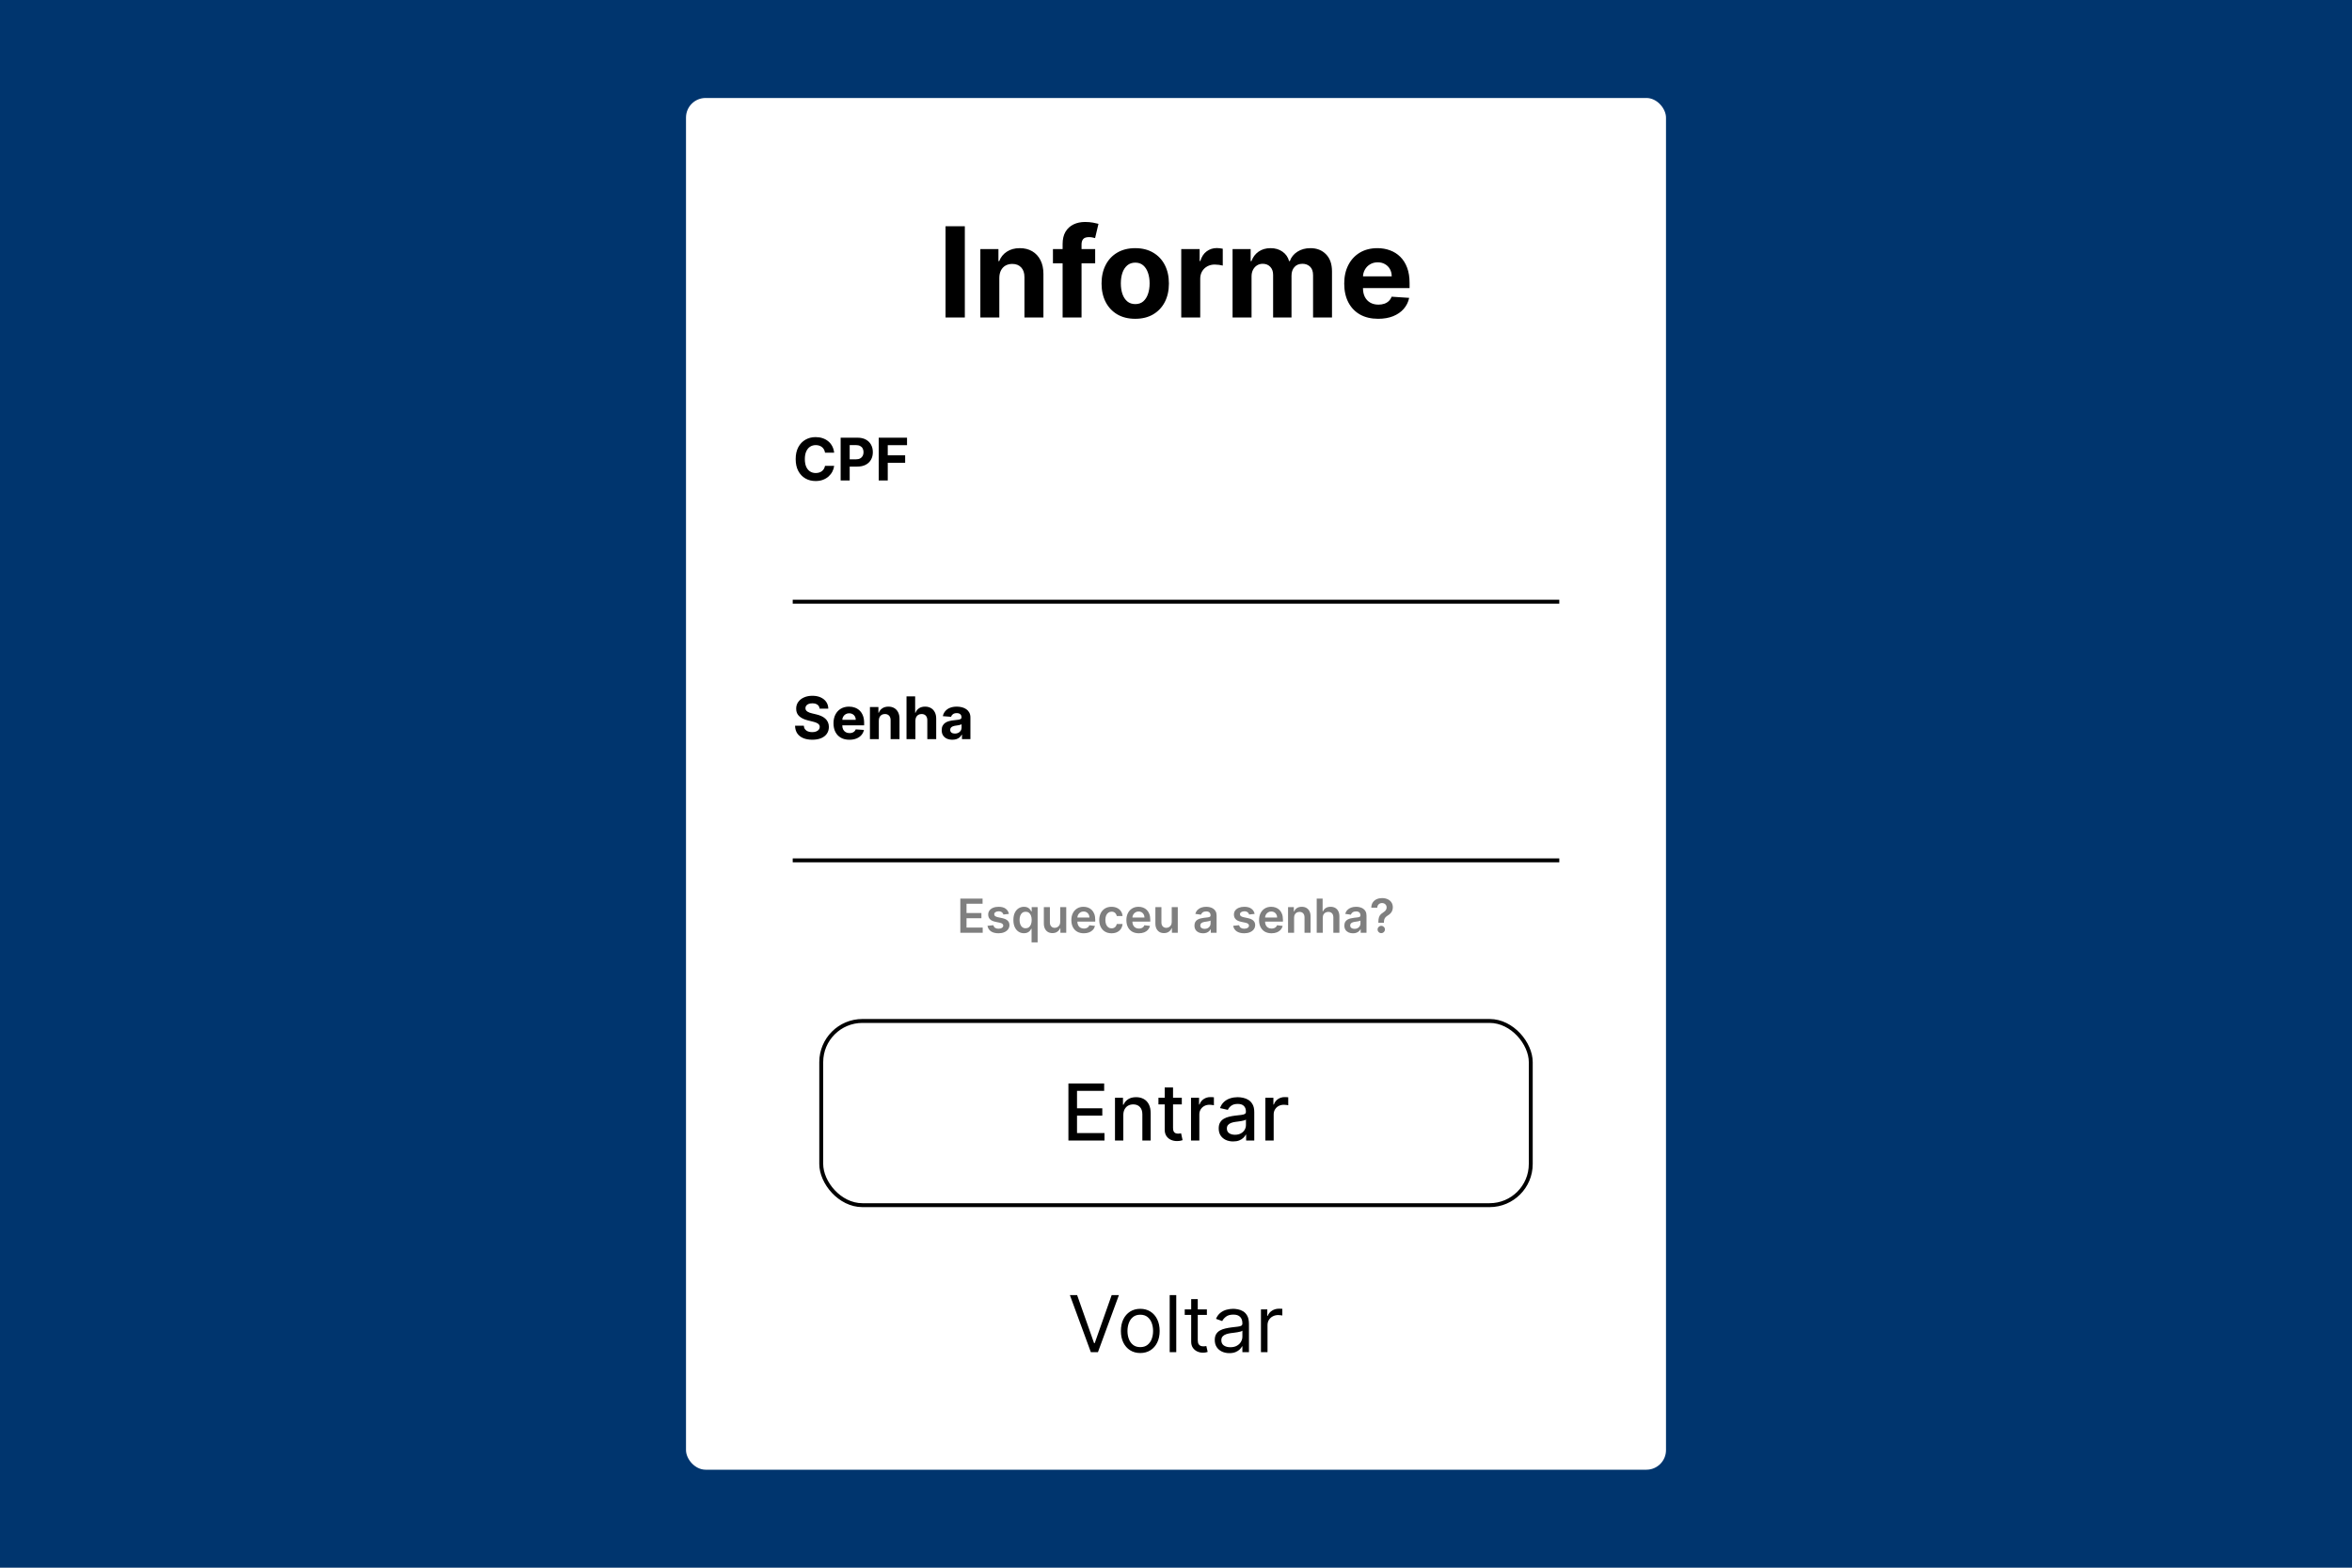 <svg width="600" height="400" viewBox="0 0 600 400" fill="none" xmlns="http://www.w3.org/2000/svg">
<rect width="600" height="400" fill="url(#paint0_linear_167_72)"/>
<rect x="175" y="25" width="250" height="350" rx="5" fill="white"/>
<rect x="210" y="315" width="180" height="46" rx="10" fill="white"/>
<path d="M274.78 330.455L279.098 342.699H279.268L283.587 330.455H285.433L280.092 345H278.274L272.933 330.455H274.78ZM290.888 345.227C289.903 345.227 289.039 344.993 288.295 344.524C287.557 344.055 286.979 343.4 286.562 342.557C286.151 341.714 285.945 340.729 285.945 339.602C285.945 338.466 286.151 337.474 286.562 336.626C286.979 335.779 287.557 335.121 288.295 334.652C289.039 334.183 289.903 333.949 290.888 333.949C291.873 333.949 292.734 334.183 293.473 334.652C294.216 335.121 294.794 335.779 295.206 336.626C295.623 337.474 295.831 338.466 295.831 339.602C295.831 340.729 295.623 341.714 295.206 342.557C294.794 343.4 294.216 344.055 293.473 344.524C292.734 344.993 291.873 345.227 290.888 345.227ZM290.888 343.722C291.636 343.722 292.251 343.53 292.734 343.146C293.217 342.763 293.575 342.259 293.807 341.634C294.039 341.009 294.155 340.331 294.155 339.602C294.155 338.873 294.039 338.194 293.807 337.564C293.575 336.934 293.217 336.425 292.734 336.037C292.251 335.649 291.636 335.455 290.888 335.455C290.14 335.455 289.524 335.649 289.041 336.037C288.558 336.425 288.201 336.934 287.969 337.564C287.737 338.194 287.621 338.873 287.621 339.602C287.621 340.331 287.737 341.009 287.969 341.634C288.201 342.259 288.558 342.763 289.041 343.146C289.524 343.53 290.14 343.722 290.888 343.722ZM300.066 330.455V345H298.39V330.455H300.066ZM307.88 334.091V335.511H302.227V334.091H307.88ZM303.874 331.477H305.55V341.875C305.55 342.348 305.619 342.704 305.756 342.94C305.898 343.172 306.078 343.329 306.296 343.409C306.519 343.485 306.753 343.523 306.999 343.523C307.184 343.523 307.335 343.513 307.454 343.494C307.572 343.471 307.667 343.452 307.738 343.438L308.079 344.943C307.965 344.986 307.807 345.028 307.603 345.071C307.399 345.118 307.141 345.142 306.829 345.142C306.355 345.142 305.891 345.04 305.437 344.837C304.987 344.633 304.613 344.323 304.315 343.906C304.021 343.49 303.874 342.964 303.874 342.33V331.477ZM313.612 345.256C312.92 345.256 312.293 345.125 311.729 344.865C311.166 344.6 310.719 344.219 310.387 343.722C310.056 343.22 309.89 342.614 309.89 341.903C309.89 341.278 310.013 340.772 310.259 340.384C310.505 339.991 310.835 339.683 311.246 339.46C311.658 339.238 312.113 339.072 312.61 338.963C313.112 338.849 313.616 338.759 314.123 338.693C314.786 338.608 315.323 338.544 315.735 338.501C316.152 338.454 316.455 338.376 316.644 338.267C316.838 338.158 316.935 337.969 316.935 337.699V337.642C316.935 336.941 316.744 336.397 316.36 336.009C315.981 335.62 315.406 335.426 314.634 335.426C313.834 335.426 313.207 335.601 312.752 335.952C312.298 336.302 311.978 336.676 311.793 337.074L310.202 336.506C310.487 335.843 310.865 335.327 311.339 334.957C311.817 334.583 312.338 334.323 312.901 334.176C313.469 334.025 314.028 333.949 314.577 333.949C314.928 333.949 315.33 333.991 315.785 334.077C316.244 334.157 316.687 334.325 317.113 334.581C317.544 334.837 317.901 335.223 318.185 335.739C318.469 336.255 318.612 336.946 318.612 337.812V345H316.935V343.523H316.85C316.737 343.759 316.547 344.013 316.282 344.283C316.017 344.553 315.664 344.782 315.224 344.972C314.783 345.161 314.246 345.256 313.612 345.256ZM313.867 343.75C314.53 343.75 315.089 343.62 315.543 343.359C316.003 343.099 316.348 342.763 316.58 342.351C316.817 341.939 316.935 341.506 316.935 341.051V339.517C316.864 339.602 316.708 339.68 316.467 339.751C316.23 339.818 315.955 339.877 315.643 339.929C315.335 339.976 315.034 340.019 314.741 340.057C314.452 340.09 314.218 340.118 314.038 340.142C313.602 340.199 313.195 340.291 312.816 340.419C312.442 340.542 312.139 340.729 311.907 340.98C311.68 341.226 311.566 341.562 311.566 341.989C311.566 342.571 311.781 343.011 312.212 343.31C312.648 343.603 313.2 343.75 313.867 343.75ZM321.671 345V334.091H323.29V335.739H323.404C323.603 335.199 323.962 334.761 324.483 334.425C325.004 334.089 325.591 333.92 326.245 333.92C326.368 333.92 326.522 333.923 326.706 333.928C326.891 333.932 327.031 333.939 327.125 333.949V335.653C327.069 335.639 326.938 335.618 326.735 335.589C326.536 335.556 326.325 335.54 326.103 335.54C325.572 335.54 325.099 335.651 324.682 335.874C324.27 336.091 323.944 336.394 323.702 336.783C323.465 337.166 323.347 337.604 323.347 338.097V345H321.671Z" fill="black"/>
<g filter="url(#filter0_d_167_72)">
<rect x="209.5" y="256.5" width="181" height="47" rx="10.5" fill="white" stroke="black"/>
<path d="M272.555 287V272.455H281.674V274.344H274.75V278.776H281.199V280.658H274.75V285.111H281.76V287H272.555ZM286.559 280.523V287H284.435V276.091H286.474V277.866H286.609C286.86 277.289 287.253 276.825 287.788 276.474C288.327 276.124 289.007 275.949 289.826 275.949C290.569 275.949 291.22 276.105 291.779 276.418C292.338 276.725 292.771 277.185 293.079 277.795C293.387 278.406 293.54 279.161 293.54 280.061V287H291.417V280.317C291.417 279.526 291.211 278.908 290.799 278.463C290.387 278.013 289.821 277.788 289.102 277.788C288.609 277.788 288.171 277.895 287.788 278.108C287.409 278.321 287.108 278.634 286.886 279.045C286.668 279.453 286.559 279.945 286.559 280.523ZM301.481 276.091V277.795H295.522V276.091H301.481ZM297.12 273.477H299.244V283.797C299.244 284.209 299.305 284.519 299.428 284.727C299.551 284.931 299.71 285.071 299.904 285.146C300.103 285.217 300.318 285.253 300.55 285.253C300.721 285.253 300.87 285.241 300.998 285.217C301.126 285.194 301.225 285.175 301.296 285.161L301.68 286.915C301.557 286.962 301.381 287.009 301.154 287.057C300.927 287.109 300.643 287.137 300.302 287.142C299.743 287.152 299.222 287.052 298.739 286.844C298.256 286.635 297.866 286.313 297.567 285.878C297.269 285.442 297.12 284.895 297.12 284.237V273.477ZM303.83 287V276.091H305.882V277.824H305.996C306.195 277.237 306.545 276.775 307.047 276.439C307.554 276.098 308.127 275.928 308.766 275.928C308.899 275.928 309.055 275.932 309.235 275.942C309.419 275.951 309.564 275.963 309.668 275.977V278.009C309.583 277.985 309.431 277.959 309.213 277.93C308.996 277.897 308.778 277.881 308.56 277.881C308.058 277.881 307.611 277.987 307.218 278.2C306.829 278.409 306.522 278.7 306.294 279.074C306.067 279.443 305.953 279.865 305.953 280.338V287H303.83ZM314.583 287.241C313.891 287.241 313.266 287.114 312.708 286.858C312.149 286.598 311.706 286.221 311.38 285.729C311.058 285.236 310.897 284.633 310.897 283.918C310.897 283.302 311.015 282.795 311.252 282.398C311.489 282 311.808 281.685 312.211 281.453C312.613 281.221 313.063 281.046 313.56 280.928C314.057 280.809 314.564 280.719 315.08 280.658C315.733 280.582 316.264 280.52 316.671 280.473C317.078 280.421 317.374 280.338 317.559 280.224C317.743 280.111 317.836 279.926 317.836 279.67V279.621C317.836 279 317.66 278.52 317.31 278.179C316.964 277.838 316.448 277.668 315.762 277.668C315.047 277.668 314.483 277.826 314.071 278.143C313.664 278.456 313.382 278.804 313.226 279.188L311.23 278.733C311.467 278.07 311.813 277.535 312.267 277.128C312.727 276.716 313.255 276.418 313.851 276.233C314.448 276.044 315.075 275.949 315.733 275.949C316.169 275.949 316.631 276.001 317.118 276.105C317.611 276.205 318.07 276.389 318.496 276.659C318.927 276.929 319.28 277.315 319.554 277.817C319.829 278.314 319.966 278.96 319.966 279.756V287H317.892V285.509H317.807C317.67 285.783 317.464 286.053 317.189 286.318C316.915 286.583 316.562 286.804 316.131 286.979C315.7 287.154 315.184 287.241 314.583 287.241ZM315.044 285.537C315.632 285.537 316.133 285.421 316.55 285.189C316.971 284.957 317.291 284.654 317.509 284.28C317.731 283.901 317.843 283.496 317.843 283.065V281.659C317.767 281.735 317.62 281.806 317.402 281.872C317.189 281.934 316.945 281.988 316.671 282.036C316.396 282.078 316.129 282.118 315.868 282.156C315.608 282.189 315.39 282.218 315.215 282.241C314.803 282.294 314.426 282.381 314.086 282.504C313.749 282.627 313.48 282.805 313.276 283.037C313.077 283.264 312.978 283.567 312.978 283.946C312.978 284.472 313.172 284.869 313.56 285.139C313.948 285.404 314.443 285.537 315.044 285.537ZM322.795 287V276.091H324.847V277.824H324.961C325.16 277.237 325.51 276.775 326.012 276.439C326.519 276.098 327.092 275.928 327.731 275.928C327.863 275.928 328.02 275.932 328.2 275.942C328.384 275.951 328.529 275.963 328.633 275.977V278.009C328.548 277.985 328.396 277.959 328.178 277.93C327.96 277.897 327.743 277.881 327.525 277.881C327.023 277.881 326.576 277.987 326.183 278.2C325.794 278.409 325.487 278.7 325.259 279.074C325.032 279.443 324.918 279.865 324.918 280.338V287H322.795Z" fill="black"/>
</g>
<path d="M244.98 238V229.273H250.656V230.598H246.561V232.967H250.362V234.293H246.561V236.675H250.69V238H244.98ZM257.374 233.185L255.968 233.338C255.928 233.196 255.858 233.062 255.759 232.938C255.662 232.812 255.532 232.712 255.367 232.635C255.202 232.558 255.001 232.52 254.762 232.52C254.441 232.52 254.171 232.589 253.952 232.729C253.736 232.868 253.63 233.048 253.633 233.27C253.63 233.46 253.699 233.615 253.841 233.734C253.986 233.854 254.225 233.952 254.557 234.028L255.674 234.267C256.293 234.401 256.753 234.612 257.055 234.902C257.358 235.192 257.512 235.571 257.515 236.04C257.512 236.452 257.391 236.815 257.153 237.131C256.917 237.443 256.589 237.687 256.168 237.864C255.748 238.04 255.265 238.128 254.719 238.128C253.918 238.128 253.273 237.96 252.785 237.625C252.296 237.287 252.005 236.817 251.911 236.214L253.415 236.07C253.483 236.365 253.628 236.588 253.85 236.739C254.072 236.889 254.36 236.964 254.715 236.964C255.081 236.964 255.376 236.889 255.597 236.739C255.822 236.588 255.934 236.402 255.934 236.18C255.934 235.993 255.861 235.838 255.716 235.716C255.574 235.594 255.353 235.5 255.052 235.435L253.935 235.2C253.307 235.07 252.843 234.849 252.542 234.54C252.241 234.227 252.091 233.832 252.094 233.355C252.091 232.952 252.201 232.602 252.422 232.307C252.647 232.009 252.958 231.778 253.356 231.616C253.756 231.452 254.218 231.369 254.741 231.369C255.508 231.369 256.111 231.533 256.552 231.859C256.995 232.186 257.269 232.628 257.374 233.185ZM263.155 240.455V236.969H263.091C263.011 237.128 262.896 237.297 262.746 237.476C262.595 237.652 262.396 237.803 262.149 237.928C261.902 238.053 261.591 238.115 261.216 238.115C260.702 238.115 260.241 237.983 259.835 237.719C259.429 237.455 259.108 237.071 258.872 236.568C258.636 236.065 258.518 235.455 258.518 234.736C258.518 234.009 258.638 233.395 258.876 232.895C259.118 232.392 259.443 232.013 259.852 231.757C260.261 231.499 260.717 231.369 261.22 231.369C261.604 231.369 261.919 231.435 262.166 231.565C262.413 231.693 262.609 231.848 262.754 232.03C262.899 232.209 263.011 232.378 263.091 232.537H263.184V231.455H264.702V240.455H263.155ZM261.646 236.849C261.973 236.849 262.251 236.761 262.481 236.585C262.711 236.406 262.886 236.158 263.006 235.839C263.125 235.521 263.184 235.151 263.184 234.727C263.184 234.304 263.125 233.936 263.006 233.624C262.889 233.311 262.716 233.068 262.486 232.895C262.258 232.722 261.979 232.635 261.646 232.635C261.302 232.635 261.015 232.724 260.785 232.903C260.555 233.082 260.382 233.33 260.265 233.645C260.149 233.96 260.091 234.321 260.091 234.727C260.091 235.136 260.149 235.501 260.265 235.822C260.385 236.141 260.559 236.392 260.79 236.577C261.023 236.759 261.308 236.849 261.646 236.849ZM270.459 235.247V231.455H272.001V238H270.506V236.837H270.437C270.29 237.203 270.047 237.503 269.709 237.736C269.373 237.969 268.96 238.085 268.469 238.085C268.04 238.085 267.66 237.99 267.331 237.8C267.004 237.607 266.748 237.327 266.564 236.96C266.379 236.591 266.287 236.145 266.287 235.622V231.455H267.829V235.384C267.829 235.798 267.943 236.128 268.17 236.372C268.398 236.616 268.696 236.739 269.065 236.739C269.292 236.739 269.513 236.683 269.726 236.572C269.939 236.462 270.113 236.297 270.25 236.078C270.389 235.857 270.459 235.58 270.459 235.247ZM276.485 238.128C275.829 238.128 275.262 237.991 274.785 237.719C274.311 237.443 273.945 237.054 273.69 236.551C273.434 236.045 273.306 235.45 273.306 234.766C273.306 234.092 273.434 233.501 273.69 232.993C273.948 232.482 274.309 232.084 274.772 231.8C275.235 231.513 275.779 231.369 276.404 231.369C276.808 231.369 277.188 231.435 277.546 231.565C277.907 231.693 278.225 231.892 278.501 232.162C278.779 232.432 278.998 232.776 279.157 233.193C279.316 233.608 279.396 234.102 279.396 234.676V235.149H274.031V234.109H277.917C277.914 233.814 277.85 233.551 277.725 233.321C277.6 233.088 277.426 232.905 277.201 232.771C276.98 232.638 276.721 232.571 276.426 232.571C276.11 232.571 275.833 232.648 275.595 232.801C275.356 232.952 275.17 233.151 275.036 233.398C274.906 233.642 274.839 233.911 274.836 234.203V235.111C274.836 235.491 274.906 235.818 275.045 236.091C275.184 236.361 275.379 236.568 275.629 236.713C275.879 236.855 276.171 236.926 276.507 236.926C276.731 236.926 276.934 236.895 277.116 236.832C277.298 236.767 277.455 236.672 277.589 236.547C277.722 236.422 277.823 236.267 277.892 236.082L279.332 236.244C279.241 236.625 279.068 236.957 278.812 237.241C278.559 237.523 278.235 237.741 277.84 237.898C277.445 238.051 276.994 238.128 276.485 238.128ZM283.556 238.128C282.903 238.128 282.341 237.984 281.873 237.697C281.407 237.411 281.047 237.014 280.795 236.509C280.545 236 280.42 235.415 280.42 234.753C280.42 234.088 280.547 233.501 280.803 232.993C281.059 232.482 281.42 232.084 281.885 231.8C282.354 231.513 282.908 231.369 283.547 231.369C284.079 231.369 284.549 231.467 284.958 231.663C285.37 231.857 285.698 232.131 285.942 232.486C286.187 232.838 286.326 233.25 286.36 233.722H284.885C284.826 233.406 284.684 233.143 284.459 232.933C284.238 232.72 283.941 232.614 283.569 232.614C283.253 232.614 282.976 232.699 282.738 232.869C282.499 233.037 282.313 233.278 282.18 233.594C282.049 233.909 281.983 234.287 281.983 234.727C281.983 235.173 282.049 235.557 282.18 235.878C282.31 236.196 282.493 236.442 282.729 236.615C282.968 236.786 283.248 236.871 283.569 236.871C283.796 236.871 283.999 236.828 284.178 236.743C284.36 236.655 284.512 236.528 284.634 236.364C284.756 236.199 284.84 235.999 284.885 235.763H286.36C286.323 236.226 286.187 236.636 285.951 236.994C285.715 237.349 285.394 237.628 284.988 237.83C284.581 238.028 284.104 238.128 283.556 238.128ZM290.524 238.128C289.868 238.128 289.301 237.991 288.824 237.719C288.35 237.443 287.985 237.054 287.729 236.551C287.473 236.045 287.345 235.45 287.345 234.766C287.345 234.092 287.473 233.501 287.729 232.993C287.987 232.482 288.348 232.084 288.811 231.8C289.274 231.513 289.818 231.369 290.443 231.369C290.847 231.369 291.227 231.435 291.585 231.565C291.946 231.693 292.264 231.892 292.54 232.162C292.818 232.432 293.037 232.776 293.196 233.193C293.355 233.608 293.435 234.102 293.435 234.676V235.149H288.07V234.109H291.956C291.953 233.814 291.889 233.551 291.764 233.321C291.639 233.088 291.465 232.905 291.24 232.771C291.019 232.638 290.76 232.571 290.465 232.571C290.149 232.571 289.872 232.648 289.634 232.801C289.395 232.952 289.209 233.151 289.075 233.398C288.945 233.642 288.878 233.911 288.875 234.203V235.111C288.875 235.491 288.945 235.818 289.084 236.091C289.223 236.361 289.418 236.568 289.668 236.713C289.918 236.855 290.21 236.926 290.546 236.926C290.77 236.926 290.973 236.895 291.155 236.832C291.337 236.767 291.494 236.672 291.628 236.547C291.762 236.422 291.862 236.267 291.931 236.082L293.371 236.244C293.28 236.625 293.107 236.957 292.851 237.241C292.598 237.523 292.274 237.741 291.879 237.898C291.485 238.051 291.033 238.128 290.524 238.128ZM298.912 235.247V231.455H300.454V238H298.959V236.837H298.89C298.743 237.203 298.5 237.503 298.162 237.736C297.827 237.969 297.413 238.085 296.922 238.085C296.493 238.085 296.113 237.99 295.784 237.8C295.457 237.607 295.202 237.327 295.017 236.96C294.832 236.591 294.74 236.145 294.74 235.622V231.455H296.282V235.384C296.282 235.798 296.396 236.128 296.623 236.372C296.851 236.616 297.149 236.739 297.518 236.739C297.746 236.739 297.966 236.683 298.179 236.572C298.392 236.462 298.567 236.297 298.703 236.078C298.842 235.857 298.912 235.58 298.912 235.247ZM306.901 238.132C306.486 238.132 306.112 238.058 305.78 237.911C305.45 237.76 305.189 237.538 304.996 237.246C304.806 236.953 304.71 236.592 304.71 236.163C304.71 235.794 304.779 235.489 304.915 235.247C305.051 235.006 305.237 234.812 305.473 234.668C305.709 234.523 305.975 234.413 306.27 234.339C306.568 234.263 306.877 234.207 307.195 234.173C307.578 234.134 307.889 234.098 308.128 234.067C308.367 234.033 308.54 233.982 308.648 233.913C308.759 233.842 308.814 233.733 308.814 233.585V233.56C308.814 233.239 308.719 232.99 308.529 232.814C308.338 232.638 308.064 232.55 307.706 232.55C307.328 232.55 307.029 232.632 306.807 232.797C306.588 232.962 306.441 233.156 306.364 233.381L304.923 233.176C305.037 232.778 305.225 232.446 305.486 232.179C305.747 231.909 306.067 231.707 306.445 231.574C306.823 231.438 307.24 231.369 307.698 231.369C308.013 231.369 308.327 231.406 308.639 231.48C308.952 231.554 309.237 231.676 309.496 231.847C309.754 232.014 309.962 232.243 310.118 232.533C310.277 232.822 310.357 233.185 310.357 233.619V238H308.874V237.101H308.823C308.729 237.283 308.597 237.453 308.426 237.612C308.259 237.768 308.047 237.895 307.791 237.991C307.539 238.085 307.242 238.132 306.901 238.132ZM307.301 236.999C307.611 236.999 307.879 236.937 308.107 236.815C308.334 236.69 308.509 236.526 308.631 236.321C308.756 236.116 308.818 235.893 308.818 235.652V234.881C308.77 234.92 308.688 234.957 308.571 234.991C308.458 235.026 308.33 235.055 308.188 235.081C308.046 235.107 307.905 235.129 307.766 235.149C307.627 235.169 307.506 235.186 307.404 235.2C307.173 235.232 306.968 235.283 306.786 235.354C306.604 235.425 306.46 235.524 306.355 235.652C306.25 235.777 306.198 235.939 306.198 236.138C306.198 236.422 306.301 236.636 306.509 236.781C306.716 236.926 306.98 236.999 307.301 236.999ZM320.058 233.185L318.651 233.338C318.612 233.196 318.542 233.062 318.443 232.938C318.346 232.812 318.215 232.712 318.051 232.635C317.886 232.558 317.684 232.52 317.445 232.52C317.124 232.52 316.855 232.589 316.636 232.729C316.42 232.868 316.313 233.048 316.316 233.27C316.313 233.46 316.383 233.615 316.525 233.734C316.67 233.854 316.909 233.952 317.241 234.028L318.357 234.267C318.977 234.401 319.437 234.612 319.738 234.902C320.042 235.192 320.195 235.571 320.198 236.04C320.195 236.452 320.075 236.815 319.836 237.131C319.6 237.443 319.272 237.687 318.852 237.864C318.431 238.04 317.948 238.128 317.403 238.128C316.602 238.128 315.957 237.96 315.468 237.625C314.98 237.287 314.688 236.817 314.595 236.214L316.099 236.07C316.167 236.365 316.312 236.588 316.534 236.739C316.755 236.889 317.044 236.964 317.399 236.964C317.765 236.964 318.059 236.889 318.281 236.739C318.505 236.588 318.617 236.402 318.617 236.18C318.617 235.993 318.545 235.838 318.4 235.716C318.258 235.594 318.036 235.5 317.735 235.435L316.619 235.2C315.991 235.07 315.526 234.849 315.225 234.54C314.924 234.227 314.775 233.832 314.778 233.355C314.775 232.952 314.884 232.602 315.106 232.307C315.33 232.009 315.642 231.778 316.039 231.616C316.44 231.452 316.901 231.369 317.424 231.369C318.191 231.369 318.795 231.533 319.235 231.859C319.678 232.186 319.953 232.628 320.058 233.185ZM324.368 238.128C323.712 238.128 323.145 237.991 322.668 237.719C322.193 237.443 321.828 237.054 321.573 236.551C321.317 236.045 321.189 235.45 321.189 234.766C321.189 234.092 321.317 233.501 321.573 232.993C321.831 232.482 322.192 232.084 322.655 231.8C323.118 231.513 323.662 231.369 324.287 231.369C324.691 231.369 325.071 231.435 325.429 231.565C325.79 231.693 326.108 231.892 326.384 232.162C326.662 232.432 326.881 232.776 327.04 233.193C327.199 233.608 327.279 234.102 327.279 234.676V235.149H321.914V234.109H325.8C325.797 233.814 325.733 233.551 325.608 233.321C325.483 233.088 325.308 232.905 325.084 232.771C324.862 232.638 324.604 232.571 324.308 232.571C323.993 232.571 323.716 232.648 323.477 232.801C323.239 232.952 323.053 233.151 322.919 233.398C322.789 233.642 322.722 233.911 322.719 234.203V235.111C322.719 235.491 322.789 235.818 322.928 236.091C323.067 236.361 323.262 236.568 323.512 236.713C323.762 236.855 324.054 236.926 324.389 236.926C324.614 236.926 324.817 236.895 324.999 236.832C325.181 236.767 325.338 236.672 325.472 236.547C325.605 236.422 325.706 236.267 325.774 236.082L327.215 236.244C327.124 236.625 326.95 236.957 326.695 237.241C326.442 237.523 326.118 237.741 325.723 237.898C325.328 238.051 324.877 238.128 324.368 238.128ZM330.126 234.165V238H328.584V231.455H330.058V232.567H330.135C330.285 232.2 330.525 231.909 330.855 231.693C331.187 231.477 331.598 231.369 332.086 231.369C332.538 231.369 332.932 231.466 333.267 231.659C333.605 231.852 333.866 232.132 334.051 232.499C334.238 232.865 334.331 233.31 334.328 233.832V238H332.785V234.071C332.785 233.634 332.672 233.291 332.444 233.044C332.22 232.797 331.909 232.673 331.511 232.673C331.241 232.673 331.001 232.733 330.791 232.852C330.584 232.969 330.42 233.138 330.301 233.359C330.184 233.581 330.126 233.849 330.126 234.165ZM337.439 234.165V238H335.896V229.273H337.405V232.567H337.481C337.635 232.197 337.872 231.906 338.193 231.693C338.517 231.477 338.929 231.369 339.429 231.369C339.883 231.369 340.28 231.464 340.618 231.655C340.956 231.845 341.217 232.124 341.402 232.49C341.589 232.857 341.683 233.304 341.683 233.832V238H340.14V234.071C340.14 233.631 340.027 233.288 339.8 233.044C339.575 232.797 339.26 232.673 338.854 232.673C338.581 232.673 338.336 232.733 338.121 232.852C337.907 232.969 337.74 233.138 337.618 233.359C337.498 233.581 337.439 233.849 337.439 234.165ZM345.139 238.132C344.724 238.132 344.351 238.058 344.018 237.911C343.689 237.76 343.427 237.538 343.234 237.246C343.044 236.953 342.949 236.592 342.949 236.163C342.949 235.794 343.017 235.489 343.153 235.247C343.29 235.006 343.476 234.812 343.711 234.668C343.947 234.523 344.213 234.413 344.508 234.339C344.807 234.263 345.115 234.207 345.433 234.173C345.817 234.134 346.128 234.098 346.366 234.067C346.605 234.033 346.778 233.982 346.886 233.913C346.997 233.842 347.052 233.733 347.052 233.585V233.56C347.052 233.239 346.957 232.99 346.767 232.814C346.577 232.638 346.302 232.55 345.944 232.55C345.567 232.55 345.267 232.632 345.045 232.797C344.827 232.962 344.679 233.156 344.602 233.381L343.162 233.176C343.275 232.778 343.463 232.446 343.724 232.179C343.986 231.909 344.305 231.707 344.683 231.574C345.061 231.438 345.479 231.369 345.936 231.369C346.251 231.369 346.565 231.406 346.878 231.48C347.19 231.554 347.476 231.676 347.734 231.847C347.993 232.014 348.2 232.243 348.356 232.533C348.515 232.822 348.595 233.185 348.595 233.619V238H347.112V237.101H347.061C346.967 237.283 346.835 237.453 346.665 237.612C346.497 237.768 346.285 237.895 346.03 237.991C345.777 238.085 345.48 238.132 345.139 238.132ZM345.54 236.999C345.849 236.999 346.118 236.937 346.345 236.815C346.572 236.69 346.747 236.526 346.869 236.321C346.994 236.116 347.057 235.893 347.057 235.652V234.881C347.008 234.92 346.926 234.957 346.809 234.991C346.696 235.026 346.568 235.055 346.426 235.081C346.284 235.107 346.143 235.129 346.004 235.149C345.865 235.169 345.744 235.186 345.642 235.2C345.412 235.232 345.206 235.283 345.024 235.354C344.842 235.425 344.699 235.524 344.594 235.652C344.488 235.777 344.436 235.939 344.436 236.138C344.436 236.422 344.54 236.636 344.747 236.781C344.954 236.926 345.219 236.999 345.54 236.999ZM351.621 235.435V235.324C351.623 234.81 351.672 234.401 351.765 234.097C351.862 233.793 351.998 233.548 352.175 233.364C352.351 233.176 352.565 233.004 352.818 232.848C352.991 232.74 353.146 232.622 353.282 232.494C353.422 232.364 353.531 232.219 353.611 232.06C353.69 231.898 353.73 231.717 353.73 231.518C353.73 231.294 353.677 231.099 353.572 230.935C353.467 230.77 353.325 230.642 353.146 230.551C352.97 230.46 352.773 230.415 352.554 230.415C352.352 230.415 352.16 230.459 351.979 230.547C351.8 230.632 351.65 230.763 351.531 230.939C351.415 231.112 351.349 231.332 351.335 231.599H349.818C349.832 231.06 349.963 230.608 350.21 230.244C350.46 229.881 350.79 229.608 351.199 229.426C351.611 229.244 352.065 229.153 352.562 229.153C353.105 229.153 353.582 229.249 353.994 229.439C354.409 229.629 354.731 229.901 354.961 230.253C355.194 230.602 355.311 231.017 355.311 231.497C355.311 231.821 355.258 232.111 355.153 232.366C355.051 232.622 354.905 232.849 354.714 233.048C354.524 233.247 354.298 233.425 354.037 233.581C353.807 233.723 353.618 233.871 353.47 234.024C353.325 234.178 353.217 234.358 353.146 234.565C353.078 234.77 353.042 235.023 353.04 235.324V235.435H351.621ZM352.362 238.094C352.106 238.094 351.886 238.003 351.702 237.821C351.517 237.639 351.425 237.418 351.425 237.156C351.425 236.901 351.517 236.682 351.702 236.5C351.886 236.318 352.106 236.227 352.362 236.227C352.615 236.227 352.834 236.318 353.018 236.5C353.206 236.682 353.3 236.901 353.3 237.156C353.3 237.33 353.256 237.487 353.167 237.629C353.082 237.771 352.969 237.885 352.827 237.97C352.687 238.053 352.532 238.094 352.362 238.094Z" fill="black" fill-opacity="0.5"/>
<rect x="190" y="171" width="220" height="55" fill="white"/>
<line x1="202.223" y1="219.522" x2="397.778" y2="219.522" stroke="black"/>
<path d="M209.089 180.815C209.046 180.386 208.863 180.052 208.54 179.814C208.217 179.576 207.778 179.457 207.224 179.457C206.848 179.457 206.53 179.51 206.271 179.617C206.012 179.72 205.813 179.864 205.674 180.048C205.539 180.233 205.472 180.442 205.472 180.677C205.465 180.872 205.506 181.043 205.594 181.188C205.687 181.334 205.813 181.46 205.973 181.566C206.132 181.669 206.317 181.76 206.527 181.838C206.736 181.913 206.96 181.976 207.198 182.03L208.178 182.264C208.654 182.371 209.091 182.513 209.488 182.69C209.886 182.868 210.23 183.086 210.522 183.345C210.813 183.605 211.038 183.91 211.198 184.262C211.362 184.613 211.445 185.016 211.449 185.471C211.445 186.138 211.275 186.717 210.937 187.207C210.603 187.694 210.12 188.072 209.488 188.342C208.86 188.608 208.102 188.741 207.214 188.741C206.333 188.741 205.566 188.606 204.913 188.337C204.263 188.067 203.755 187.667 203.389 187.138C203.027 186.605 202.837 185.947 202.819 185.162H205.051C205.076 185.528 205.181 185.833 205.365 186.078C205.554 186.32 205.804 186.502 206.116 186.627C206.433 186.747 206.789 186.808 207.187 186.808C207.578 186.808 207.917 186.751 208.205 186.637C208.496 186.524 208.721 186.366 208.881 186.163C209.041 185.961 209.121 185.728 209.121 185.465C209.121 185.22 209.048 185.014 208.902 184.848C208.76 184.681 208.551 184.539 208.274 184.421C208 184.304 207.665 184.198 207.267 184.102L206.079 183.804C205.159 183.58 204.433 183.23 203.901 182.754C203.368 182.278 203.103 181.637 203.107 180.831C203.103 180.171 203.279 179.594 203.634 179.1C203.993 178.606 204.485 178.221 205.11 177.944C205.735 177.667 206.445 177.529 207.24 177.529C208.05 177.529 208.757 177.667 209.36 177.944C209.968 178.221 210.44 178.606 210.777 179.1C211.115 179.594 211.289 180.165 211.299 180.815H209.089ZM216.686 188.747C215.844 188.747 215.12 188.576 214.513 188.235C213.909 187.891 213.444 187.404 213.117 186.776C212.79 186.144 212.627 185.396 212.627 184.533C212.627 183.692 212.79 182.953 213.117 182.317C213.444 181.682 213.904 181.186 214.497 180.831C215.093 180.476 215.793 180.299 216.595 180.299C217.135 180.299 217.638 180.386 218.103 180.56C218.572 180.73 218.98 180.987 219.328 181.332C219.68 181.676 219.953 182.11 220.148 182.632C220.344 183.15 220.441 183.757 220.441 184.453V185.077H213.533V183.67H218.305C218.305 183.344 218.234 183.054 218.092 182.802C217.95 182.55 217.753 182.353 217.501 182.211C217.252 182.065 216.963 181.992 216.633 181.992C216.288 181.992 215.983 182.072 215.717 182.232C215.454 182.388 215.248 182.6 215.099 182.866C214.949 183.129 214.873 183.422 214.87 183.745V185.082C214.87 185.487 214.944 185.837 215.093 186.131C215.246 186.426 215.461 186.653 215.738 186.813C216.015 186.973 216.343 187.053 216.723 187.053C216.975 187.053 217.206 187.017 217.416 186.946C217.625 186.875 217.805 186.769 217.954 186.627C218.103 186.485 218.217 186.311 218.295 186.105L220.393 186.243C220.287 186.747 220.068 187.188 219.738 187.564C219.411 187.937 218.989 188.228 218.47 188.438C217.956 188.644 217.361 188.747 216.686 188.747ZM224.191 183.857V188.587H221.922V180.405H224.085V181.849H224.181C224.362 181.373 224.665 180.996 225.092 180.719C225.518 180.439 226.034 180.299 226.642 180.299C227.21 180.299 227.705 180.423 228.128 180.671C228.55 180.92 228.879 181.275 229.113 181.737C229.348 182.195 229.465 182.742 229.465 183.377V188.587H227.196V183.782C227.199 183.282 227.071 182.891 226.812 182.61C226.553 182.326 226.196 182.184 225.741 182.184C225.436 182.184 225.166 182.25 224.932 182.381C224.701 182.513 224.52 182.704 224.388 182.957C224.261 183.205 224.195 183.505 224.191 183.857ZM233.522 183.857V188.587H231.253V177.678H233.458V181.849H233.554C233.739 181.366 234.037 180.987 234.449 180.714C234.861 180.437 235.378 180.299 235.999 180.299C236.567 180.299 237.063 180.423 237.485 180.671C237.912 180.916 238.242 181.27 238.476 181.731C238.714 182.19 238.831 182.738 238.828 183.377V188.587H236.559V183.782C236.562 183.278 236.434 182.886 236.175 182.605C235.919 182.324 235.561 182.184 235.099 182.184C234.79 182.184 234.517 182.25 234.279 182.381C234.044 182.513 233.86 182.704 233.725 182.957C233.593 183.205 233.526 183.505 233.522 183.857ZM242.947 188.741C242.425 188.741 241.959 188.651 241.551 188.47C241.143 188.285 240.82 188.013 240.582 187.655C240.347 187.293 240.23 186.842 240.23 186.302C240.23 185.847 240.313 185.465 240.48 185.157C240.647 184.848 240.875 184.599 241.162 184.411C241.45 184.223 241.777 184.081 242.142 183.985C242.512 183.889 242.899 183.821 243.304 183.782C243.779 183.733 244.163 183.686 244.454 183.644C244.745 183.598 244.957 183.53 245.088 183.441C245.219 183.353 245.285 183.221 245.285 183.047V183.015C245.285 182.678 245.179 182.417 244.965 182.232C244.756 182.047 244.458 181.955 244.071 181.955C243.662 181.955 243.337 182.046 243.096 182.227C242.854 182.404 242.695 182.628 242.616 182.898L240.518 182.728C240.624 182.23 240.834 181.801 241.146 181.438C241.459 181.073 241.862 180.792 242.355 180.597C242.853 180.398 243.428 180.299 244.081 180.299C244.536 180.299 244.971 180.352 245.386 180.458C245.805 180.565 246.176 180.73 246.5 180.954C246.826 181.177 247.084 181.465 247.272 181.817C247.46 182.165 247.554 182.582 247.554 183.068V188.587H245.402V187.452H245.338C245.207 187.708 245.031 187.934 244.811 188.129C244.591 188.321 244.326 188.472 244.017 188.582C243.708 188.688 243.351 188.741 242.947 188.741ZM243.597 187.175C243.93 187.175 244.225 187.11 244.481 186.978C244.736 186.843 244.937 186.662 245.083 186.435C245.228 186.208 245.301 185.95 245.301 185.663V184.794C245.23 184.84 245.132 184.883 245.008 184.922C244.887 184.958 244.751 184.991 244.598 185.023C244.445 185.052 244.293 185.078 244.14 185.103C243.987 185.125 243.849 185.144 243.724 185.162C243.458 185.201 243.225 185.263 243.027 185.348C242.828 185.434 242.673 185.549 242.563 185.695C242.453 185.837 242.398 186.014 242.398 186.227C242.398 186.536 242.51 186.772 242.734 186.936C242.961 187.095 243.248 187.175 243.597 187.175Z" fill="black"/>
<rect x="190" y="105" width="220" height="55" fill="white"/>
<line x1="202.223" y1="153.522" x2="397.778" y2="153.522" stroke="black"/>
<path d="M212.796 115.497H210.463C210.42 115.195 210.333 114.927 210.202 114.693C210.071 114.455 209.902 114.253 209.696 114.086C209.49 113.919 209.252 113.791 208.982 113.702C208.716 113.613 208.426 113.569 208.114 113.569C207.549 113.569 207.058 113.709 206.638 113.99C206.219 114.267 205.895 114.672 205.664 115.204C205.433 115.733 205.317 116.376 205.317 117.132C205.317 117.91 205.433 118.564 205.664 119.093C205.898 119.622 206.225 120.021 206.644 120.291C207.063 120.561 207.548 120.696 208.098 120.696C208.407 120.696 208.693 120.655 208.956 120.574C209.222 120.492 209.458 120.373 209.664 120.217C209.87 120.057 210.04 119.863 210.175 119.636C210.314 119.409 210.41 119.15 210.463 118.858L212.796 118.869C212.736 119.37 212.585 119.853 212.343 120.318C212.105 120.78 211.784 121.193 211.379 121.559C210.978 121.921 210.499 122.209 209.941 122.422C209.387 122.631 208.76 122.736 208.061 122.736C207.088 122.736 206.218 122.516 205.451 122.076C204.687 121.635 204.083 120.998 203.64 120.163C203.199 119.329 202.979 118.319 202.979 117.132C202.979 115.943 203.203 114.931 203.65 114.096C204.098 113.262 204.705 112.626 205.472 112.189C206.239 111.749 207.102 111.529 208.061 111.529C208.693 111.529 209.279 111.618 209.819 111.795C210.362 111.973 210.843 112.232 211.262 112.573C211.681 112.91 212.022 113.324 212.285 113.814C212.551 114.304 212.722 114.865 212.796 115.497ZM214.45 122.587V111.678H218.754C219.581 111.678 220.286 111.836 220.869 112.152C221.451 112.465 221.895 112.9 222.2 113.457C222.509 114.011 222.664 114.65 222.664 115.375C222.664 116.099 222.508 116.738 222.195 117.292C221.883 117.846 221.43 118.278 220.837 118.587C220.247 118.896 219.534 119.05 218.695 119.05H215.952V117.202H218.323C218.767 117.202 219.132 117.125 219.42 116.973C219.711 116.816 219.928 116.602 220.07 116.328C220.215 116.051 220.288 115.733 220.288 115.375C220.288 115.012 220.215 114.696 220.07 114.427C219.928 114.153 219.711 113.942 219.42 113.793C219.129 113.64 218.759 113.564 218.312 113.564H216.757V122.587H214.45ZM224.162 122.587V111.678H231.385V113.58H226.468V116.179H230.906V118.081H226.468V122.587H224.162Z" fill="black"/>
<path d="M246.131 57.727V81H241.21V57.727H246.131ZM254.929 70.909V81H250.088V63.545H254.702V66.625H254.906C255.293 65.61 255.94 64.807 256.849 64.216C257.759 63.617 258.861 63.318 260.156 63.318C261.368 63.318 262.425 63.583 263.327 64.114C264.228 64.644 264.929 65.401 265.429 66.386C265.929 67.364 266.179 68.53 266.179 69.886V81H261.338V70.75C261.346 69.682 261.073 68.849 260.52 68.25C259.967 67.644 259.205 67.341 258.236 67.341C257.584 67.341 257.009 67.481 256.509 67.761C256.016 68.042 255.63 68.451 255.349 68.989C255.077 69.519 254.937 70.159 254.929 70.909ZM279.381 63.545V67.182H268.608V63.545H279.381ZM271.074 81V62.284C271.074 61.019 271.32 59.97 271.812 59.136C272.312 58.303 272.994 57.678 273.858 57.261C274.722 56.845 275.703 56.636 276.801 56.636C277.544 56.636 278.222 56.693 278.835 56.807C279.456 56.92 279.919 57.023 280.222 57.114L279.358 60.75C279.169 60.689 278.934 60.633 278.653 60.58C278.381 60.526 278.1 60.5 277.812 60.5C277.1 60.5 276.604 60.667 276.324 61C276.044 61.326 275.903 61.784 275.903 62.375V81H271.074ZM289.599 81.341C287.834 81.341 286.308 80.966 285.02 80.216C283.74 79.458 282.751 78.405 282.054 77.057C281.357 75.701 281.009 74.129 281.009 72.341C281.009 70.538 281.357 68.962 282.054 67.614C282.751 66.258 283.74 65.204 285.02 64.454C286.308 63.697 287.834 63.318 289.599 63.318C291.365 63.318 292.887 63.697 294.168 64.454C295.455 65.204 296.448 66.258 297.145 67.614C297.842 68.962 298.19 70.538 298.19 72.341C298.19 74.129 297.842 75.701 297.145 77.057C296.448 78.405 295.455 79.458 294.168 80.216C292.887 80.966 291.365 81.341 289.599 81.341ZM289.622 77.591C290.425 77.591 291.096 77.364 291.634 76.909C292.171 76.447 292.577 75.818 292.849 75.023C293.13 74.227 293.27 73.322 293.27 72.307C293.27 71.292 293.13 70.386 292.849 69.591C292.577 68.796 292.171 68.167 291.634 67.704C291.096 67.242 290.425 67.011 289.622 67.011C288.812 67.011 288.13 67.242 287.577 67.704C287.031 68.167 286.618 68.796 286.338 69.591C286.065 70.386 285.929 71.292 285.929 72.307C285.929 73.322 286.065 74.227 286.338 75.023C286.618 75.818 287.031 76.447 287.577 76.909C288.13 77.364 288.812 77.591 289.622 77.591ZM301.338 81V63.545H306.031V66.591H306.213C306.531 65.508 307.065 64.689 307.815 64.136C308.565 63.576 309.429 63.295 310.406 63.295C310.649 63.295 310.91 63.311 311.19 63.341C311.471 63.371 311.717 63.413 311.929 63.466V67.761C311.702 67.693 311.387 67.633 310.986 67.579C310.584 67.526 310.217 67.5 309.884 67.5C309.171 67.5 308.535 67.655 307.974 67.966C307.421 68.269 306.982 68.693 306.656 69.239C306.338 69.784 306.179 70.413 306.179 71.125V81H301.338ZM314.432 81V63.545H319.045V66.625H319.25C319.614 65.602 320.22 64.796 321.068 64.204C321.917 63.614 322.932 63.318 324.114 63.318C325.311 63.318 326.33 63.617 327.17 64.216C328.011 64.807 328.572 65.61 328.852 66.625H329.034C329.39 65.625 330.034 64.826 330.966 64.227C331.905 63.621 333.015 63.318 334.295 63.318C335.924 63.318 337.246 63.837 338.261 64.875C339.284 65.905 339.795 67.367 339.795 69.261V81H334.966V70.216C334.966 69.246 334.708 68.519 334.193 68.034C333.678 67.549 333.034 67.307 332.261 67.307C331.383 67.307 330.697 67.587 330.205 68.148C329.712 68.701 329.466 69.432 329.466 70.341V81H324.773V70.114C324.773 69.258 324.527 68.576 324.034 68.068C323.549 67.561 322.909 67.307 322.114 67.307C321.576 67.307 321.091 67.443 320.659 67.716C320.235 67.981 319.898 68.356 319.648 68.841C319.398 69.318 319.273 69.879 319.273 70.523V81H314.432ZM351.574 81.341C349.778 81.341 348.233 80.977 346.938 80.25C345.65 79.515 344.657 78.477 343.96 77.136C343.263 75.788 342.915 74.193 342.915 72.352C342.915 70.557 343.263 68.981 343.96 67.625C344.657 66.269 345.638 65.212 346.903 64.454C348.176 63.697 349.669 63.318 351.381 63.318C352.532 63.318 353.604 63.504 354.597 63.875C355.597 64.239 356.468 64.788 357.21 65.523C357.96 66.258 358.544 67.182 358.96 68.296C359.377 69.401 359.585 70.697 359.585 72.182V73.511H344.847V70.511H355.028C355.028 69.814 354.877 69.197 354.574 68.659C354.271 68.121 353.85 67.701 353.312 67.398C352.782 67.087 352.165 66.932 351.46 66.932C350.725 66.932 350.074 67.102 349.506 67.443C348.945 67.776 348.506 68.227 348.188 68.796C347.869 69.356 347.706 69.981 347.699 70.671V73.523C347.699 74.386 347.858 75.133 348.176 75.761C348.502 76.39 348.96 76.875 349.551 77.216C350.142 77.557 350.843 77.727 351.653 77.727C352.191 77.727 352.684 77.651 353.131 77.5C353.578 77.349 353.96 77.121 354.278 76.818C354.597 76.515 354.839 76.144 355.006 75.704L359.483 76C359.256 77.076 358.79 78.015 358.085 78.818C357.388 79.614 356.487 80.235 355.381 80.682C354.282 81.121 353.013 81.341 351.574 81.341Z" fill="black"/>
<defs>
<filter id="filter0_d_167_72" x="205" y="256" width="190" height="56" filterUnits="userSpaceOnUse" color-interpolation-filters="sRGB">
<feFlood flood-opacity="0" result="BackgroundImageFix"/>
<feColorMatrix in="SourceAlpha" type="matrix" values="0 0 0 0 0 0 0 0 0 0 0 0 0 0 0 0 0 0 127 0" result="hardAlpha"/>
<feOffset dy="4"/>
<feGaussianBlur stdDeviation="2"/>
<feComposite in2="hardAlpha" operator="out"/>
<feColorMatrix type="matrix" values="0 0 0 0 0 0 0 0 0 0 0 0 0 0 0 0 0 0 0.25 0"/>
<feBlend mode="normal" in2="BackgroundImageFix" result="effect1_dropShadow_167_72"/>
<feBlend mode="normal" in="SourceGraphic" in2="effect1_dropShadow_167_72" result="shape"/>
</filter>
<linearGradient id="paint0_linear_167_72" x1="300" y1="0" x2="300" y2="400" gradientUnits="userSpaceOnUse">
<stop stop-color="#00356E"/>
<stop offset="1" stop-color="#00356E"/>
</linearGradient>
</defs>
</svg>
